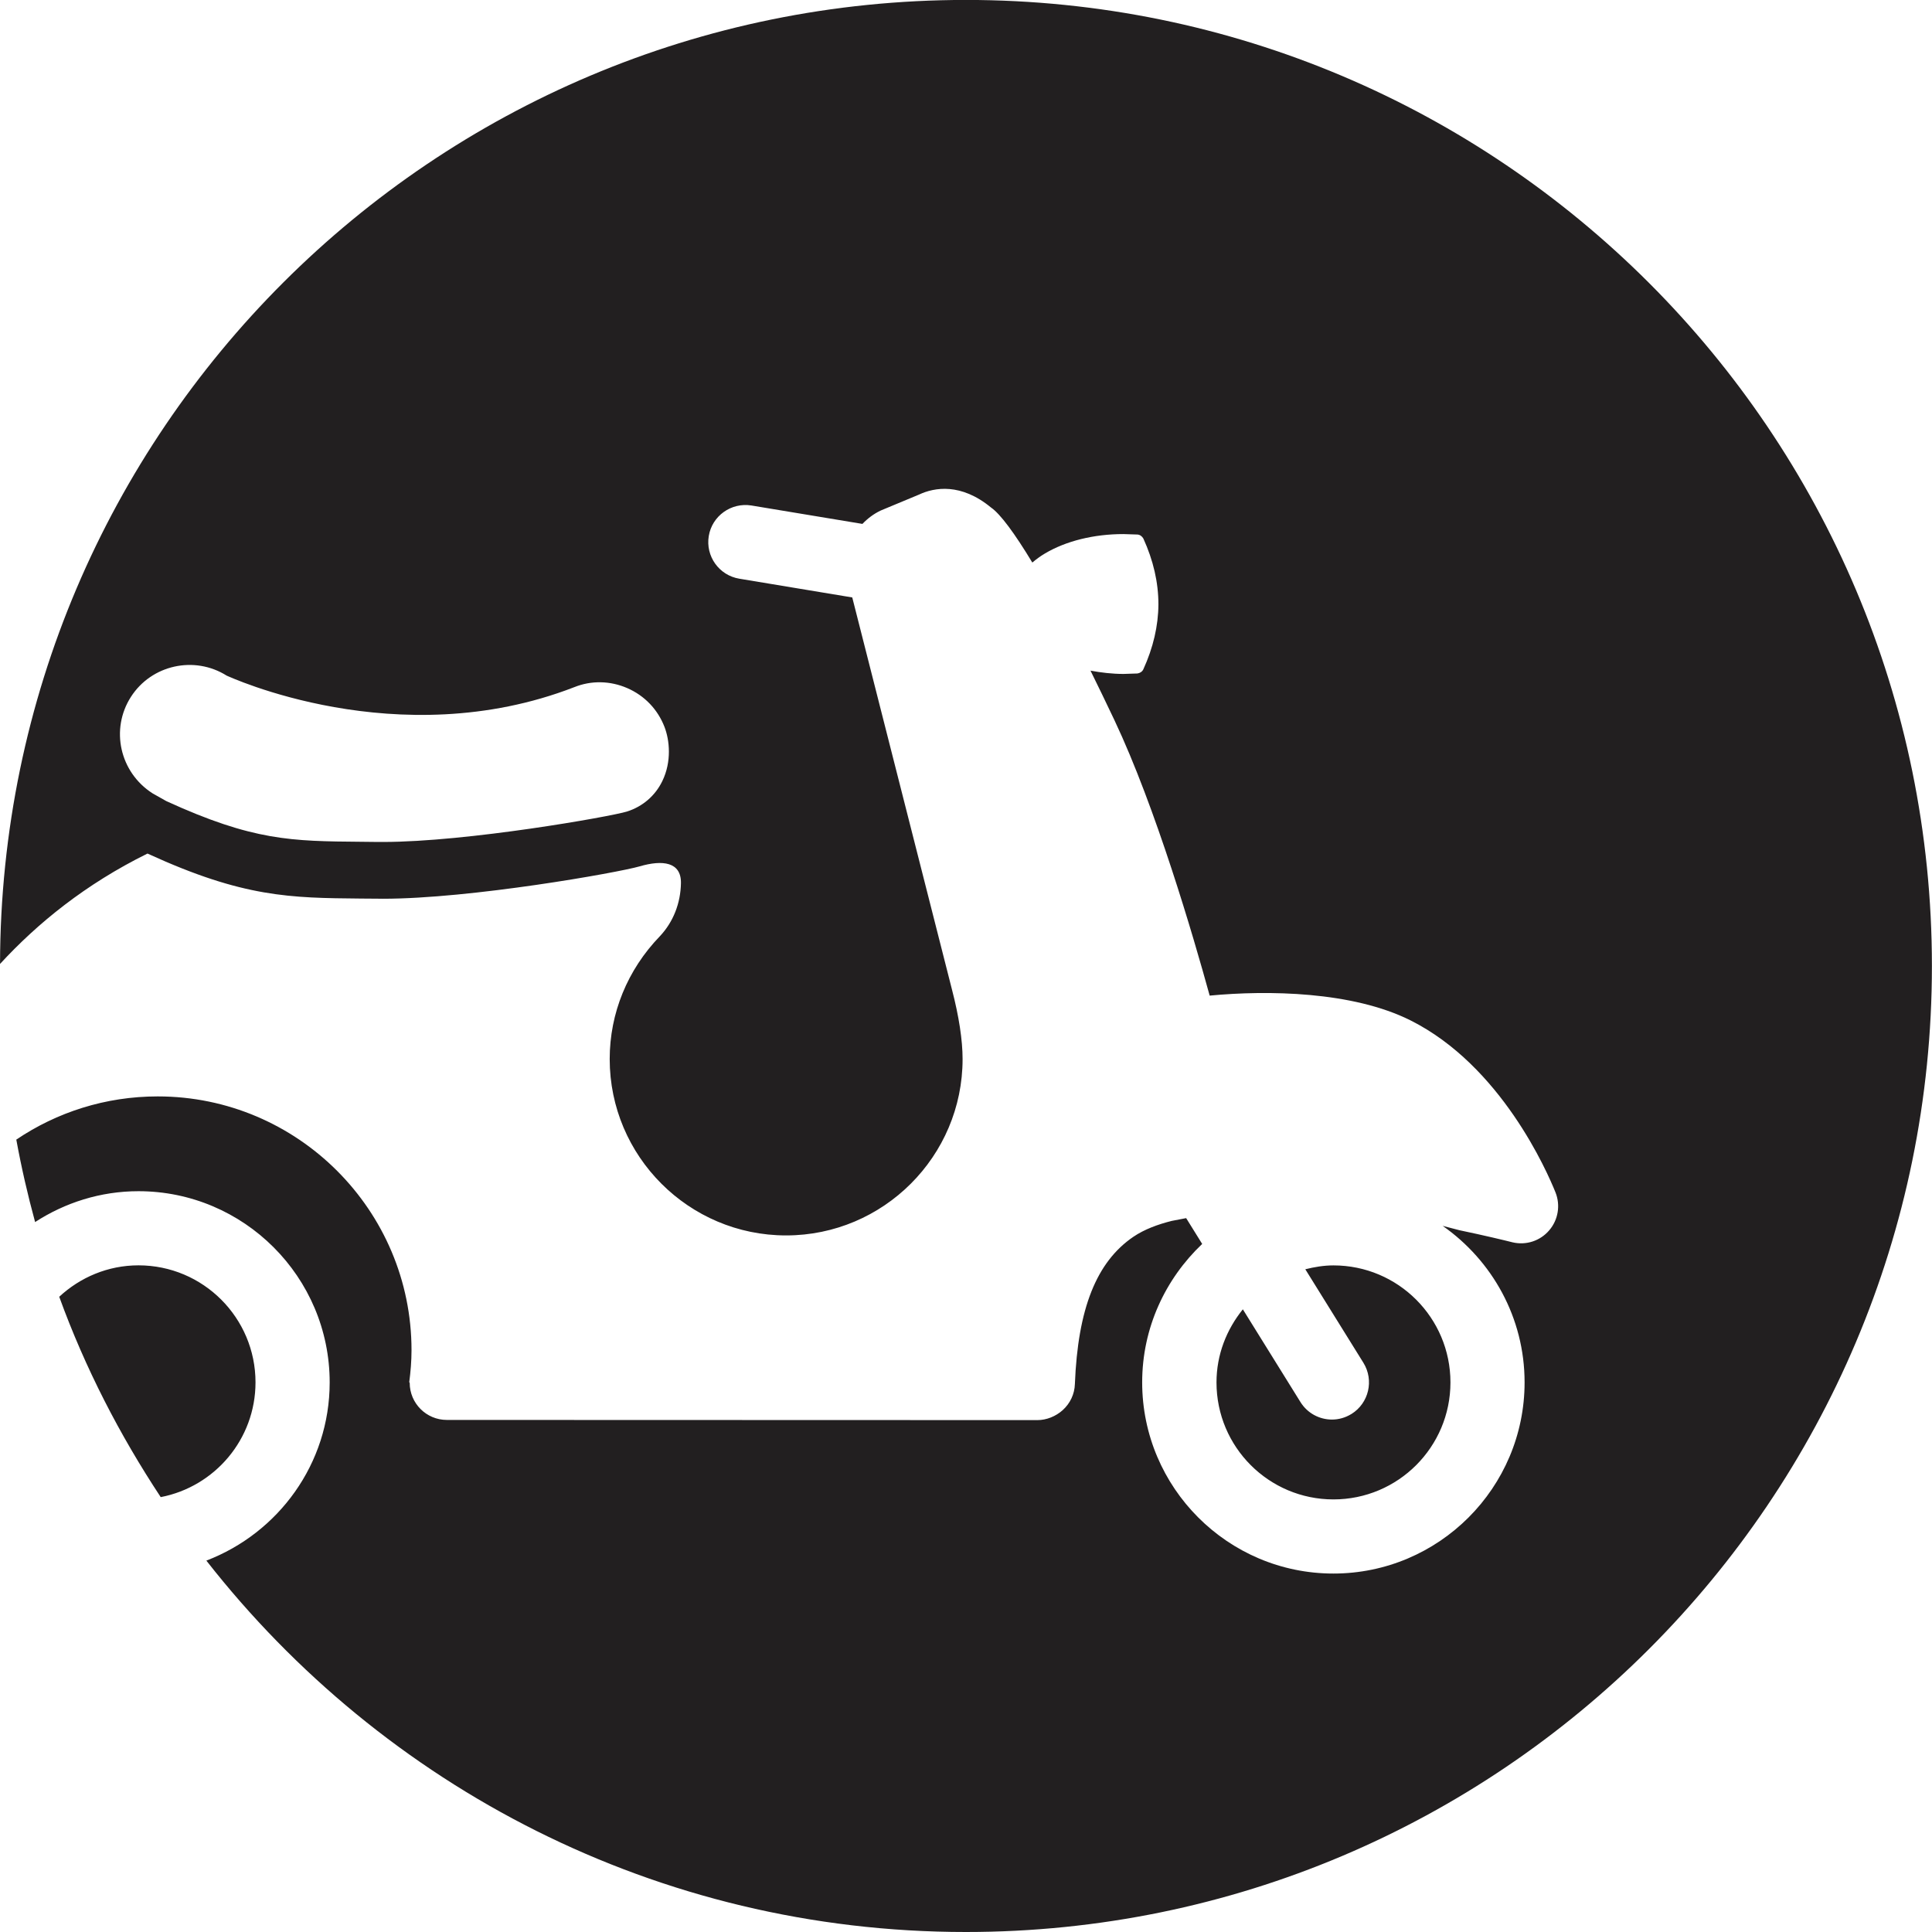 <svg width="64" height="64" viewBox="0 0 64 64" xmlns="http://www.w3.org/2000/svg"><title>01031scooterC</title><path d="M44.769 46.839c-.203.126-.427.186-.646.186-.412 0-.813-.207-1.045-.582l-1.907-3.07c-.538.666-.873 1.5-.873 2.421 0 2.14 1.734 3.876 3.874 3.876 2.142 0 3.876-1.737 3.876-3.876 0-2.14-1.734-3.876-3.876-3.876-.322 0-.631.053-.932.128l1.926 3.1c.356.578.179 1.335-.397 1.694m-22.758-22.763c-.224-.578-.659-1.033-1.231-1.282-.567-.247-1.193-.258-1.751-.034-5.865 2.276-11.509-.38-11.52-.38-1.069-.672-2.492-.358-3.172.704-.687 1.071-.373 2.498.717 3.196l.454.256c2.874 1.316 4.147 1.329 6.458 1.348l.555.006h.164c2.793 0 7.543-.841 8.081-1.007.521-.164.939-.523 1.175-1.011.314-.649.241-1.355.07-1.796m41.986 7.923c0 17.675-14.327 32-32 32-10.234 0-19.311-4.826-25.161-12.303 2.381-.911 4.085-3.204 4.085-5.903 0-3.492-2.842-6.334-6.334-6.334-1.263 0-2.436.382-3.424 1.022-.245-.896-.454-1.807-.623-2.731 1.34-.905 2.953-1.431 4.685-1.431 4.636 0 8.407 3.772 8.407 8.407 0 .361-.03.71-.075 1.058l.015.023c0 .678.55 1.229 1.229 1.229l19.565.006c.303 0 .61-.126.836-.329.247-.222.395-.533.405-.866.098-2.496.713-4.045 1.939-4.879.361-.245.809-.41 1.269-.525l.478-.092.531.855c-1.218 1.156-1.988 2.778-1.988 4.585 0 3.492 2.842 6.334 6.334 6.334 3.494 0 6.334-2.842 6.334-6.334 0-2.144-1.077-4.038-2.714-5.184l.557.145c.828.173 1.5.335 1.76.401.45.105.915-.049 1.212-.397.299-.348.378-.832.209-1.257-.277-.689-1.803-4.198-4.806-5.7-1.918-.96-4.723-1.003-6.65-.819-.54-1.963-1.786-6.231-3.157-9.129-.273-.58-.538-1.12-.791-1.636.35.064.713.109 1.092.109l.461-.015c.083-.011.162-.06.198-.139.326-.715.495-1.438.499-2.15 0-.73-.169-1.457-.499-2.182-.041-.073-.115-.128-.198-.132l-.461-.015c-.981 0-1.903.228-2.603.644-.156.092-.29.194-.416.299-.589-.973-1.06-1.611-1.37-1.824-.99-.817-1.871-.668-2.379-.429l-1.271.529c-.235.111-.437.265-.608.444l-3.678-.61c-.666-.107-1.301.341-1.412 1.011-.111.67.341 1.303 1.011 1.414l3.742.621 3.305 12.996c.228.877.35 1.668.35 2.295 0 3.221-2.624 5.843-5.847 5.843-3.221 0-5.843-2.622-5.843-5.843 0-1.515.587-2.955 1.662-4.068.45-.478.687-1.103.698-1.758.013-.704-.608-.779-1.367-.557-.723.209-5.594 1.073-8.506 1.073l-.177-.002-.555-.004c-2.34-.021-3.887-.036-7.038-1.478l-.028-.013c-2.057 1.015-3.644 2.308-4.885 3.657.036-17.643 14.345-31.934 31.996-31.934 17.673 0 32 14.327 32 32m-58.673 17.596c-1.361-2.061-2.505-4.277-3.362-6.637.691-.64 1.609-1.041 2.626-1.041 2.14 0 3.876 1.737 3.876 3.876 0 1.888-1.353 3.458-3.14 3.802" fill="#221F20"/></svg>